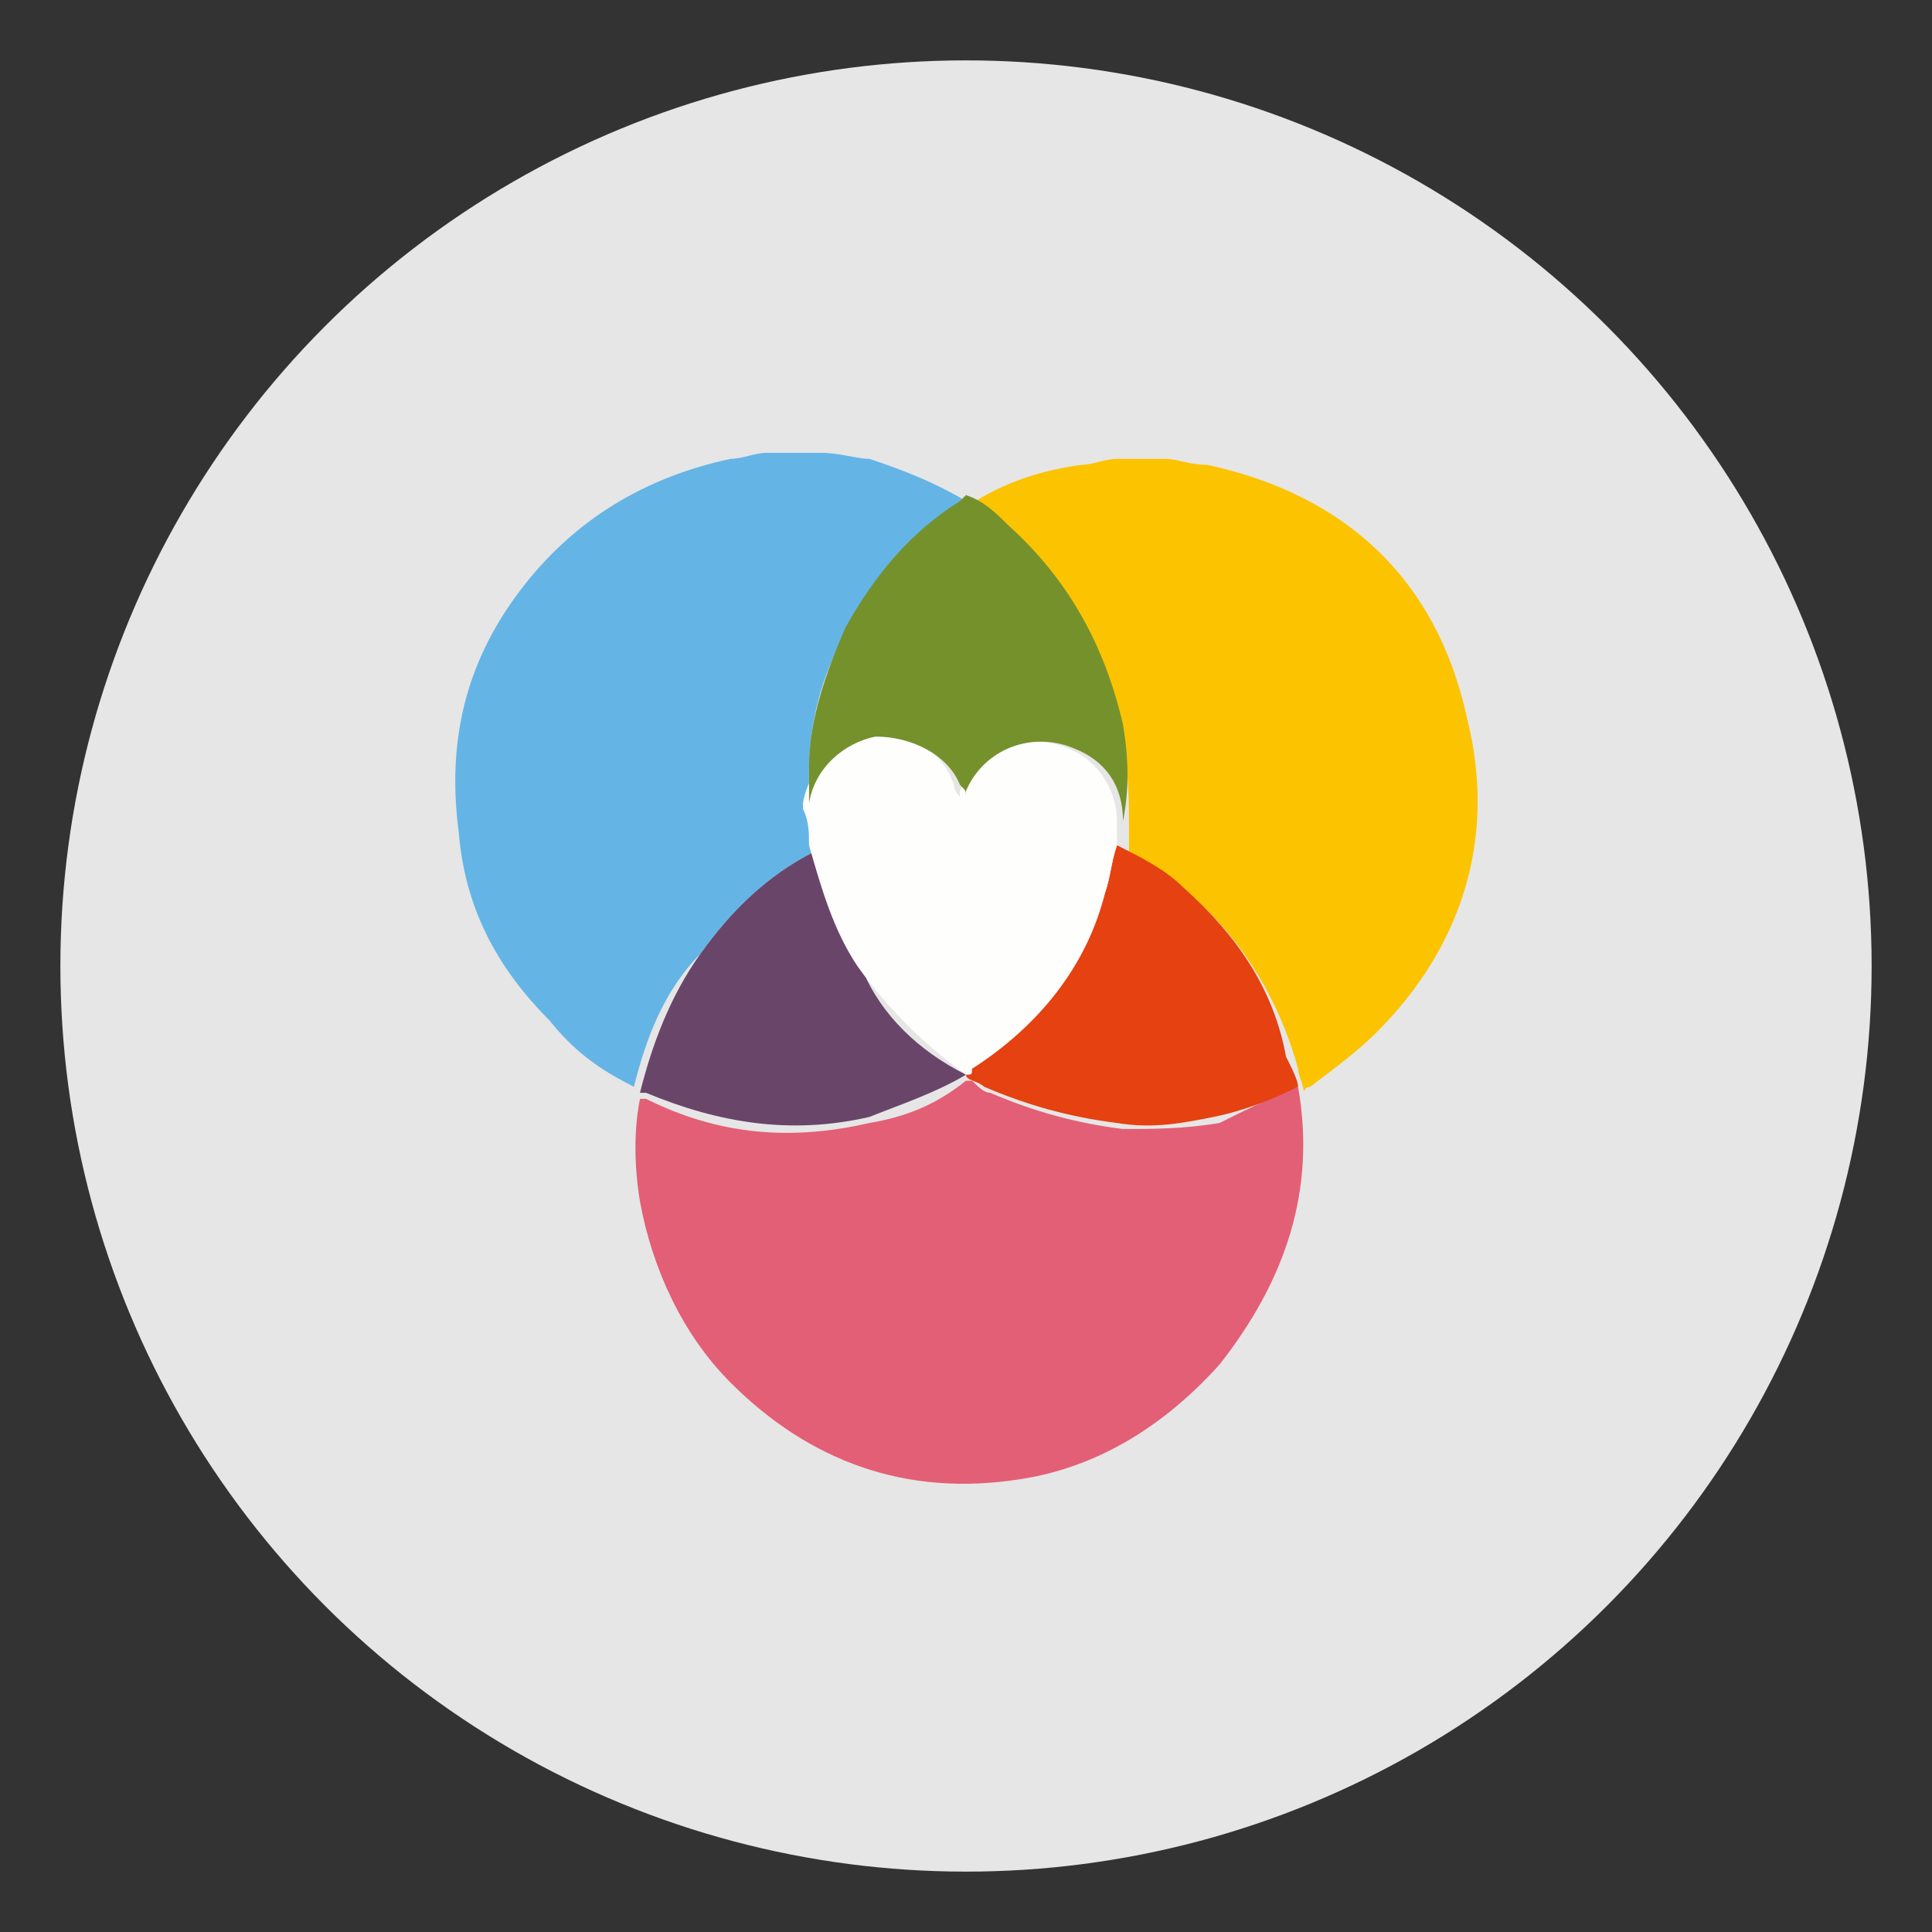<?xml version="1.0" encoding="utf-8"?>
<!-- Generator: Adobe Illustrator 23.0.3, SVG Export Plug-In . SVG Version: 6.00 Build 0)  -->
<svg version="1.2" baseProfile="tiny" id="Layer_1" xmlns="http://www.w3.org/2000/svg" xmlns:xlink="http://www.w3.org/1999/xlink"
	 x="0px" y="0px" viewBox="0 0 32 32" xml:space="preserve">
<rect x="0" y="0" width="32" height="32" fill="#333333" stroke="none"/>
<circle fill="#E6E6E6" cx="16" cy="16" r="15"/>
<g>
	<path fill="#64B5E6" d="M10.5,18c-0.6-0.3-1-0.6-1.4-1.1C8.2,16,7.7,15,7.6,13.8c-0.2-1.5,0.1-2.8,1-4c0.9-1.2,2.1-1.9,3.5-2.2
		c0.2,0,0.4-0.1,0.6-0.1c0.3,0,0.5,0,0.8,0c0,0,0.1,0,0.1,0c0.3,0,0.6,0.1,0.8,0.1C15,7.8,15.5,8,16,8.3c0,0,0,0,0,0
		c0,0-0.1,0-0.1,0.1c-0.8,0.5-1.5,1.2-1.9,2.1c-0.4,0.7-0.6,1.5-0.6,2.3c0,0.2,0,0.5,0,0.7c0,0.2,0,0.4,0.1,0.6
		c-0.8,0.4-1.4,1-1.9,1.7C11,16.4,10.7,17.2,10.5,18z"/>
	<path fill="#FCC300" d="M16,8.4C16,8.3,16,8.3,16,8.4c0.6-0.4,1.2-0.6,1.9-0.7c0.2,0,0.4-0.1,0.6-0.1c0.3,0,0.6,0,0.8,0
		c0.2,0,0.4,0.1,0.7,0.1c2.3,0.5,3.8,1.9,4.3,4.2c0.5,2-0.1,3.8-1.5,5.2c-0.3,0.3-0.7,0.6-1.1,0.9c0,0-0.1,0-0.1,0.1
		c0-0.1-0.1-0.3-0.1-0.4c-0.3-1.1-0.9-2.1-1.7-2.8c-0.3-0.3-0.7-0.6-1.1-0.7c0-0.1,0-0.3,0-0.4c0-0.5,0-1-0.1-1.4
		c-0.2-1.3-0.8-2.4-1.9-3.3C16.5,8.7,16.3,8.5,16,8.4z"/>
	<path fill="#E35F75" d="M21.5,18c0.3,1.7-0.2,3.2-1.3,4.6c-0.9,1-2,1.7-3.3,1.9c-1.9,0.3-3.5-0.3-4.8-1.6c-0.8-0.8-1.3-1.9-1.5-3
		c-0.1-0.6-0.1-1.2,0-1.7c0,0,0.1,0,0.1,0c1.2,0.6,2.4,0.7,3.7,0.4c0.6-0.1,1.1-0.3,1.6-0.7c0,0,0,0,0.1,0c0.1,0.1,0.2,0.2,0.3,0.2
		c0.7,0.3,1.4,0.5,2.2,0.6c0.5,0,1,0,1.6-0.1C20.6,18.4,21,18.2,21.5,18z"/>
	<path fill="#E54111" d="M21.5,18c-0.4,0.2-0.9,0.4-1.4,0.5c-0.5,0.1-1,0.2-1.6,0.1c-0.8-0.1-1.5-0.3-2.2-0.6
		c-0.1-0.1-0.3-0.1-0.3-0.2c0,0,0.1-0.1,0.1-0.1c1.1-0.7,1.8-1.7,2.2-2.9c0.1-0.3,0.1-0.5,0.2-0.8c0.4,0.2,0.8,0.4,1.1,0.7
		c0.9,0.8,1.5,1.7,1.7,2.8C21.4,17.7,21.5,17.9,21.5,18C21.5,18,21.5,18,21.5,18z"/>
	<path fill="#694669" d="M16,17.8c-0.5,0.3-1.1,0.5-1.6,0.7c-1.3,0.3-2.5,0.1-3.7-0.4c0,0-0.1,0-0.1,0c0,0,0,0,0,0
		c0.2-0.8,0.5-1.6,1-2.3c0.5-0.7,1.1-1.3,1.9-1.7c0.1,0.7,0.4,1.4,0.8,2C14.6,16.8,15.2,17.4,16,17.8z"/>
	<path fill="#FEFEFD" d="M16,17.8c-0.7-0.5-1.3-1.1-1.8-1.8c-0.4-0.6-0.6-1.3-0.8-2c0-0.2,0-0.4-0.1-0.6c0,0,0-0.1,0-0.1
		c0.1-0.6,0.6-1,1.1-1.1c0.6-0.1,1.2,0.2,1.4,0.8c0,0,0,0.1,0.1,0.2c0,0,0-0.1,0-0.1c0.3-0.7,1.1-1,1.8-0.7c0.5,0.2,0.8,0.7,0.8,1.2
		c0,0.1,0,0.3,0,0.4c-0.1,0.3-0.1,0.5-0.2,0.8C18,16,17.2,17,16.1,17.7C16.1,17.8,16.1,17.8,16,17.8C16,17.8,16,17.8,16,17.8z"/>
	<path fill="#75912C" d="M18.6,13.6c0-0.6-0.3-1-0.8-1.2c-0.7-0.3-1.5,0-1.8,0.7c0,0,0,0.1,0,0.1c0-0.1,0-0.1-0.1-0.2
		c-0.2-0.5-0.8-0.8-1.4-0.8c-0.5,0.1-1,0.5-1.1,1.1c0,0,0,0.1,0,0.1c0-0.2,0-0.5,0-0.7c0-0.8,0.3-1.6,0.6-2.3
		c0.5-0.9,1.1-1.6,1.9-2.1c0,0,0.1-0.1,0.1-0.1c0.3,0.1,0.5,0.3,0.7,0.5c1,0.9,1.6,2,1.9,3.3C18.7,12.6,18.7,13.1,18.6,13.6z"/>
</g>
</svg>
